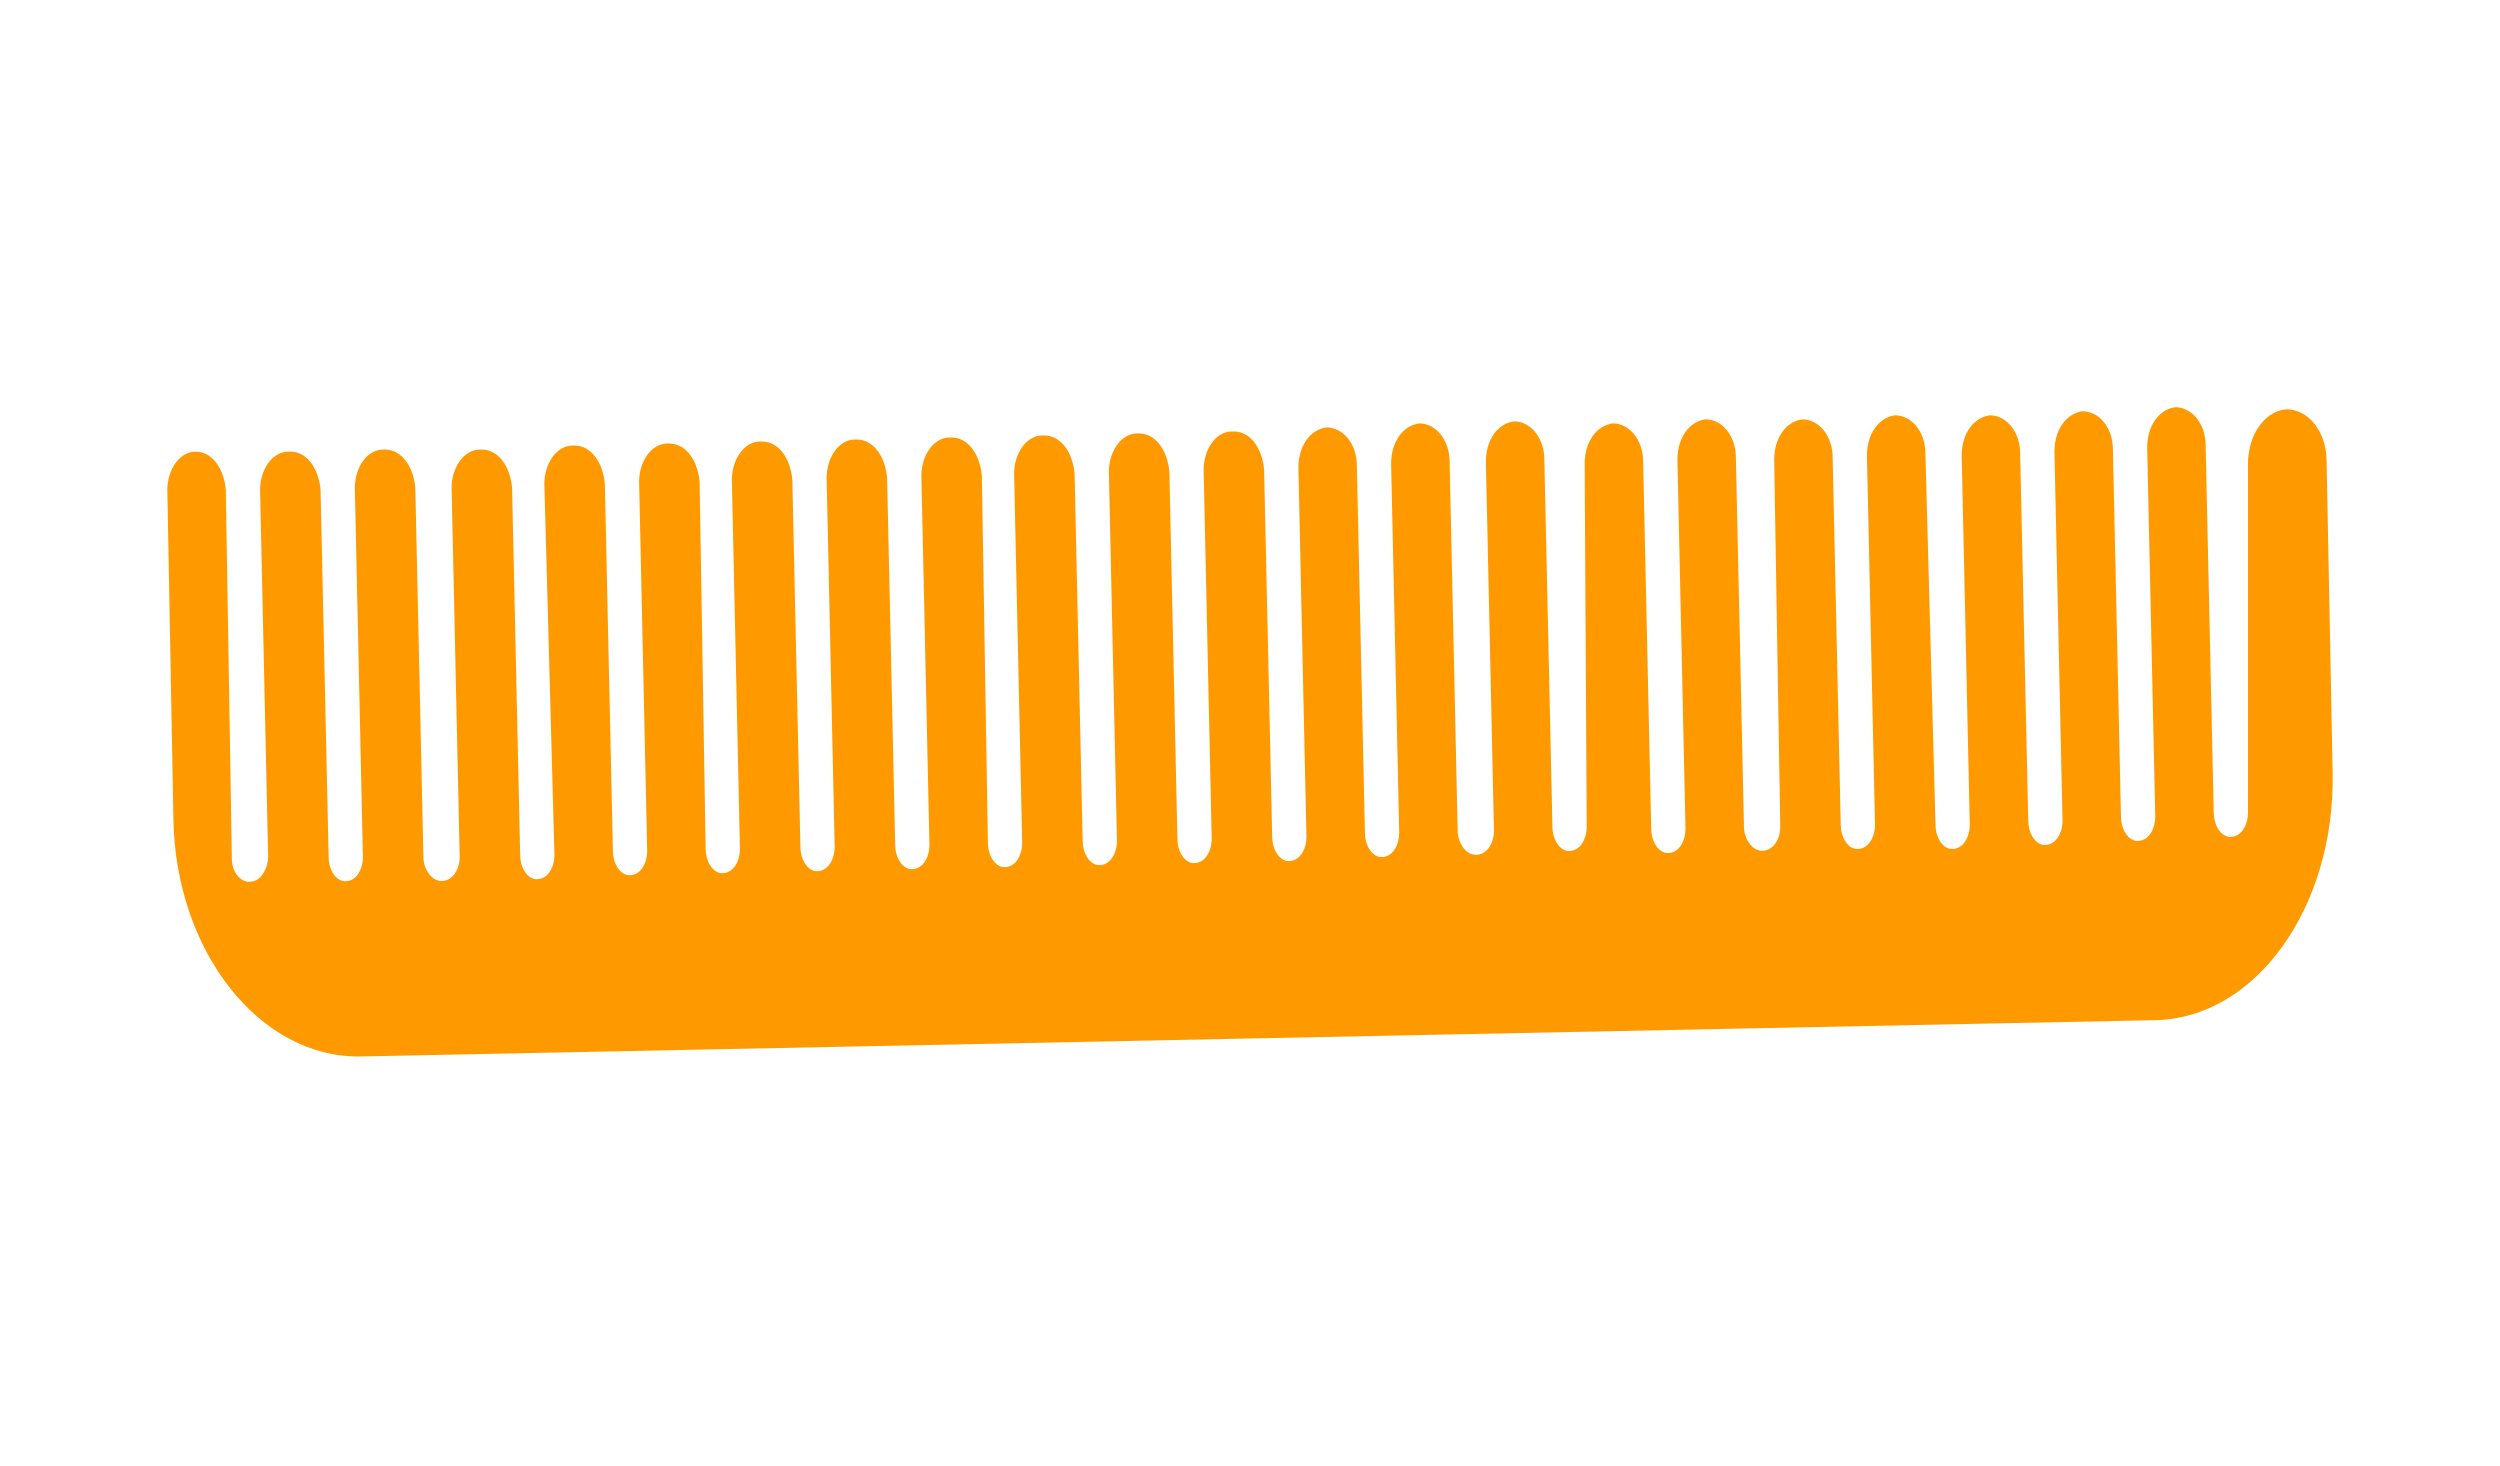 <svg xmlns="http://www.w3.org/2000/svg" viewBox="0 0 124 72.7"><path fill="#F90" d="M11.5 42.6c0 .7.5 1.3 1.1 1.1.4-.1.7-.7.7-1.2l-.4-18.2c0-1 .6-1.9 1.4-1.9h.1c.8 0 1.4.8 1.5 1.9l.4 18.2c0 .6.3 1.1.7 1.2.6.1 1-.5 1-1.2l-.4-18.3c0-1 .6-1.9 1.4-1.9h.1c.8 0 1.4.8 1.5 1.9l.4 18.3c0 .6.4 1.2.9 1.2s.9-.5.9-1.2l-.4-18.3c0-1 .6-1.9 1.4-1.9h.1c.8 0 1.4.8 1.5 1.9l.4 18.2c0 .6.3 1.1.7 1.2.6.1 1-.5 1-1.2L27 24c0-1 .6-1.9 1.4-1.9h.1c.8 0 1.4.8 1.5 1.9l.4 18.2c0 .6.3 1.1.7 1.2.6.1 1-.5 1-1.2l-.4-18.3c0-1 .6-1.9 1.4-1.9h.1c.8 0 1.4.8 1.5 1.9l.3 18.2c0 .6.3 1.1.7 1.2.6.1 1-.5 1-1.2l-.4-18.3c0-1 .6-1.9 1.4-1.9h.1c.8 0 1.4.8 1.5 1.9l.4 18.2c0 .6.3 1.1.7 1.2.6.1 1-.5 1-1.2L41 23.7c0-1 .6-1.9 1.4-1.9h.1c.8 0 1.4.8 1.5 1.9l.4 18.2c0 .6.3 1.1.7 1.2.6.1 1-.5 1-1.2l-.4-18.3c0-1 .6-1.9 1.4-1.9h.1c.8 0 1.4.8 1.5 1.9l.3 18.2c0 .6.3 1.1.7 1.2.6.1 1-.5 1-1.2l-.4-18.3c0-1 .6-1.9 1.4-1.9h.1c.8 0 1.4.8 1.5 1.9l.4 18.2c0 .6.3 1.1.7 1.2.6.1 1-.5 1-1.2L55 23.4c0-1 .6-1.9 1.4-1.9h.1c.8 0 1.4.8 1.5 1.9l.4 18.2c0 .6.3 1.1.7 1.2.6.1 1-.5 1-1.2l-.4-18.3c0-1 .6-1.9 1.4-1.9h.1c.8 0 1.4.8 1.5 1.9l.4 18.2c0 .6.3 1.1.7 1.2.6.1 1-.5 1-1.2l-.4-18.3c0-1.1.6-1.9 1.4-2 .8 0 1.5.8 1.5 1.9l.4 18.2c0 .6.3 1.1.7 1.2.6.1 1-.5 1-1.2L69 23c0-1.1.6-1.9 1.4-2 .8 0 1.5.8 1.5 1.9l.4 18.3c0 .6.4 1.2.9 1.2s.9-.5.9-1.2l-.4-18.3c0-1.1.6-1.9 1.4-2 .8 0 1.5.8 1.5 1.9L77 41c0 .6.3 1.1.7 1.2.6.1 1-.5 1-1.2l-.1-18c0-1.1.6-1.9 1.4-2 .8 0 1.5.8 1.5 1.9l.4 18.2c0 .6.3 1.1.7 1.2.6.1 1-.5 1-1.2l-.4-18.3c0-1.1.6-1.9 1.4-2 .8 0 1.5.8 1.5 1.9l.4 18.3c0 .6.4 1.2.9 1.2s.9-.5.9-1.2L88 22.8c0-1.1.6-1.9 1.4-2 .8 0 1.5.8 1.5 1.9l.4 18.2c0 .6.3 1.1.7 1.2.6.1 1-.5 1-1.2l-.4-18.3c0-1.1.6-1.9 1.4-2 .8 0 1.5.8 1.5 1.9l.5 18.4c0 .6.3 1.1.7 1.2.6.1 1-.5 1-1.2l-.4-18.3c0-1.1.6-1.9 1.4-2 .8 0 1.5.8 1.5 1.9l.4 18.2c0 .6.3 1.1.7 1.2.6.1 1-.5 1-1.2l-.4-18.3c0-1.1.6-1.9 1.4-2 .8 0 1.5.8 1.5 1.9l.4 18.2c0 .6.3 1.1.7 1.2.6.1 1-.5 1-1.2l-.4-18.3c0-1.1.6-1.9 1.4-2 .8 0 1.5.8 1.5 1.9l.4 18.2c0 .6.3 1.1.7 1.2.6.1 1-.5 1-1.2V23c0-1.4.8-2.6 1.9-2.7 1.1 0 2 1.1 2 2.6l.3 15.5c.1 6.6-3.8 12.1-8.8 12.2l-89 1.8c-5 .1-9.2-5.2-9.3-11.8l-.3-16.3c0-1 .6-1.9 1.4-1.9.8 0 1.4.8 1.5 1.9l.3 18.3z"/></svg>